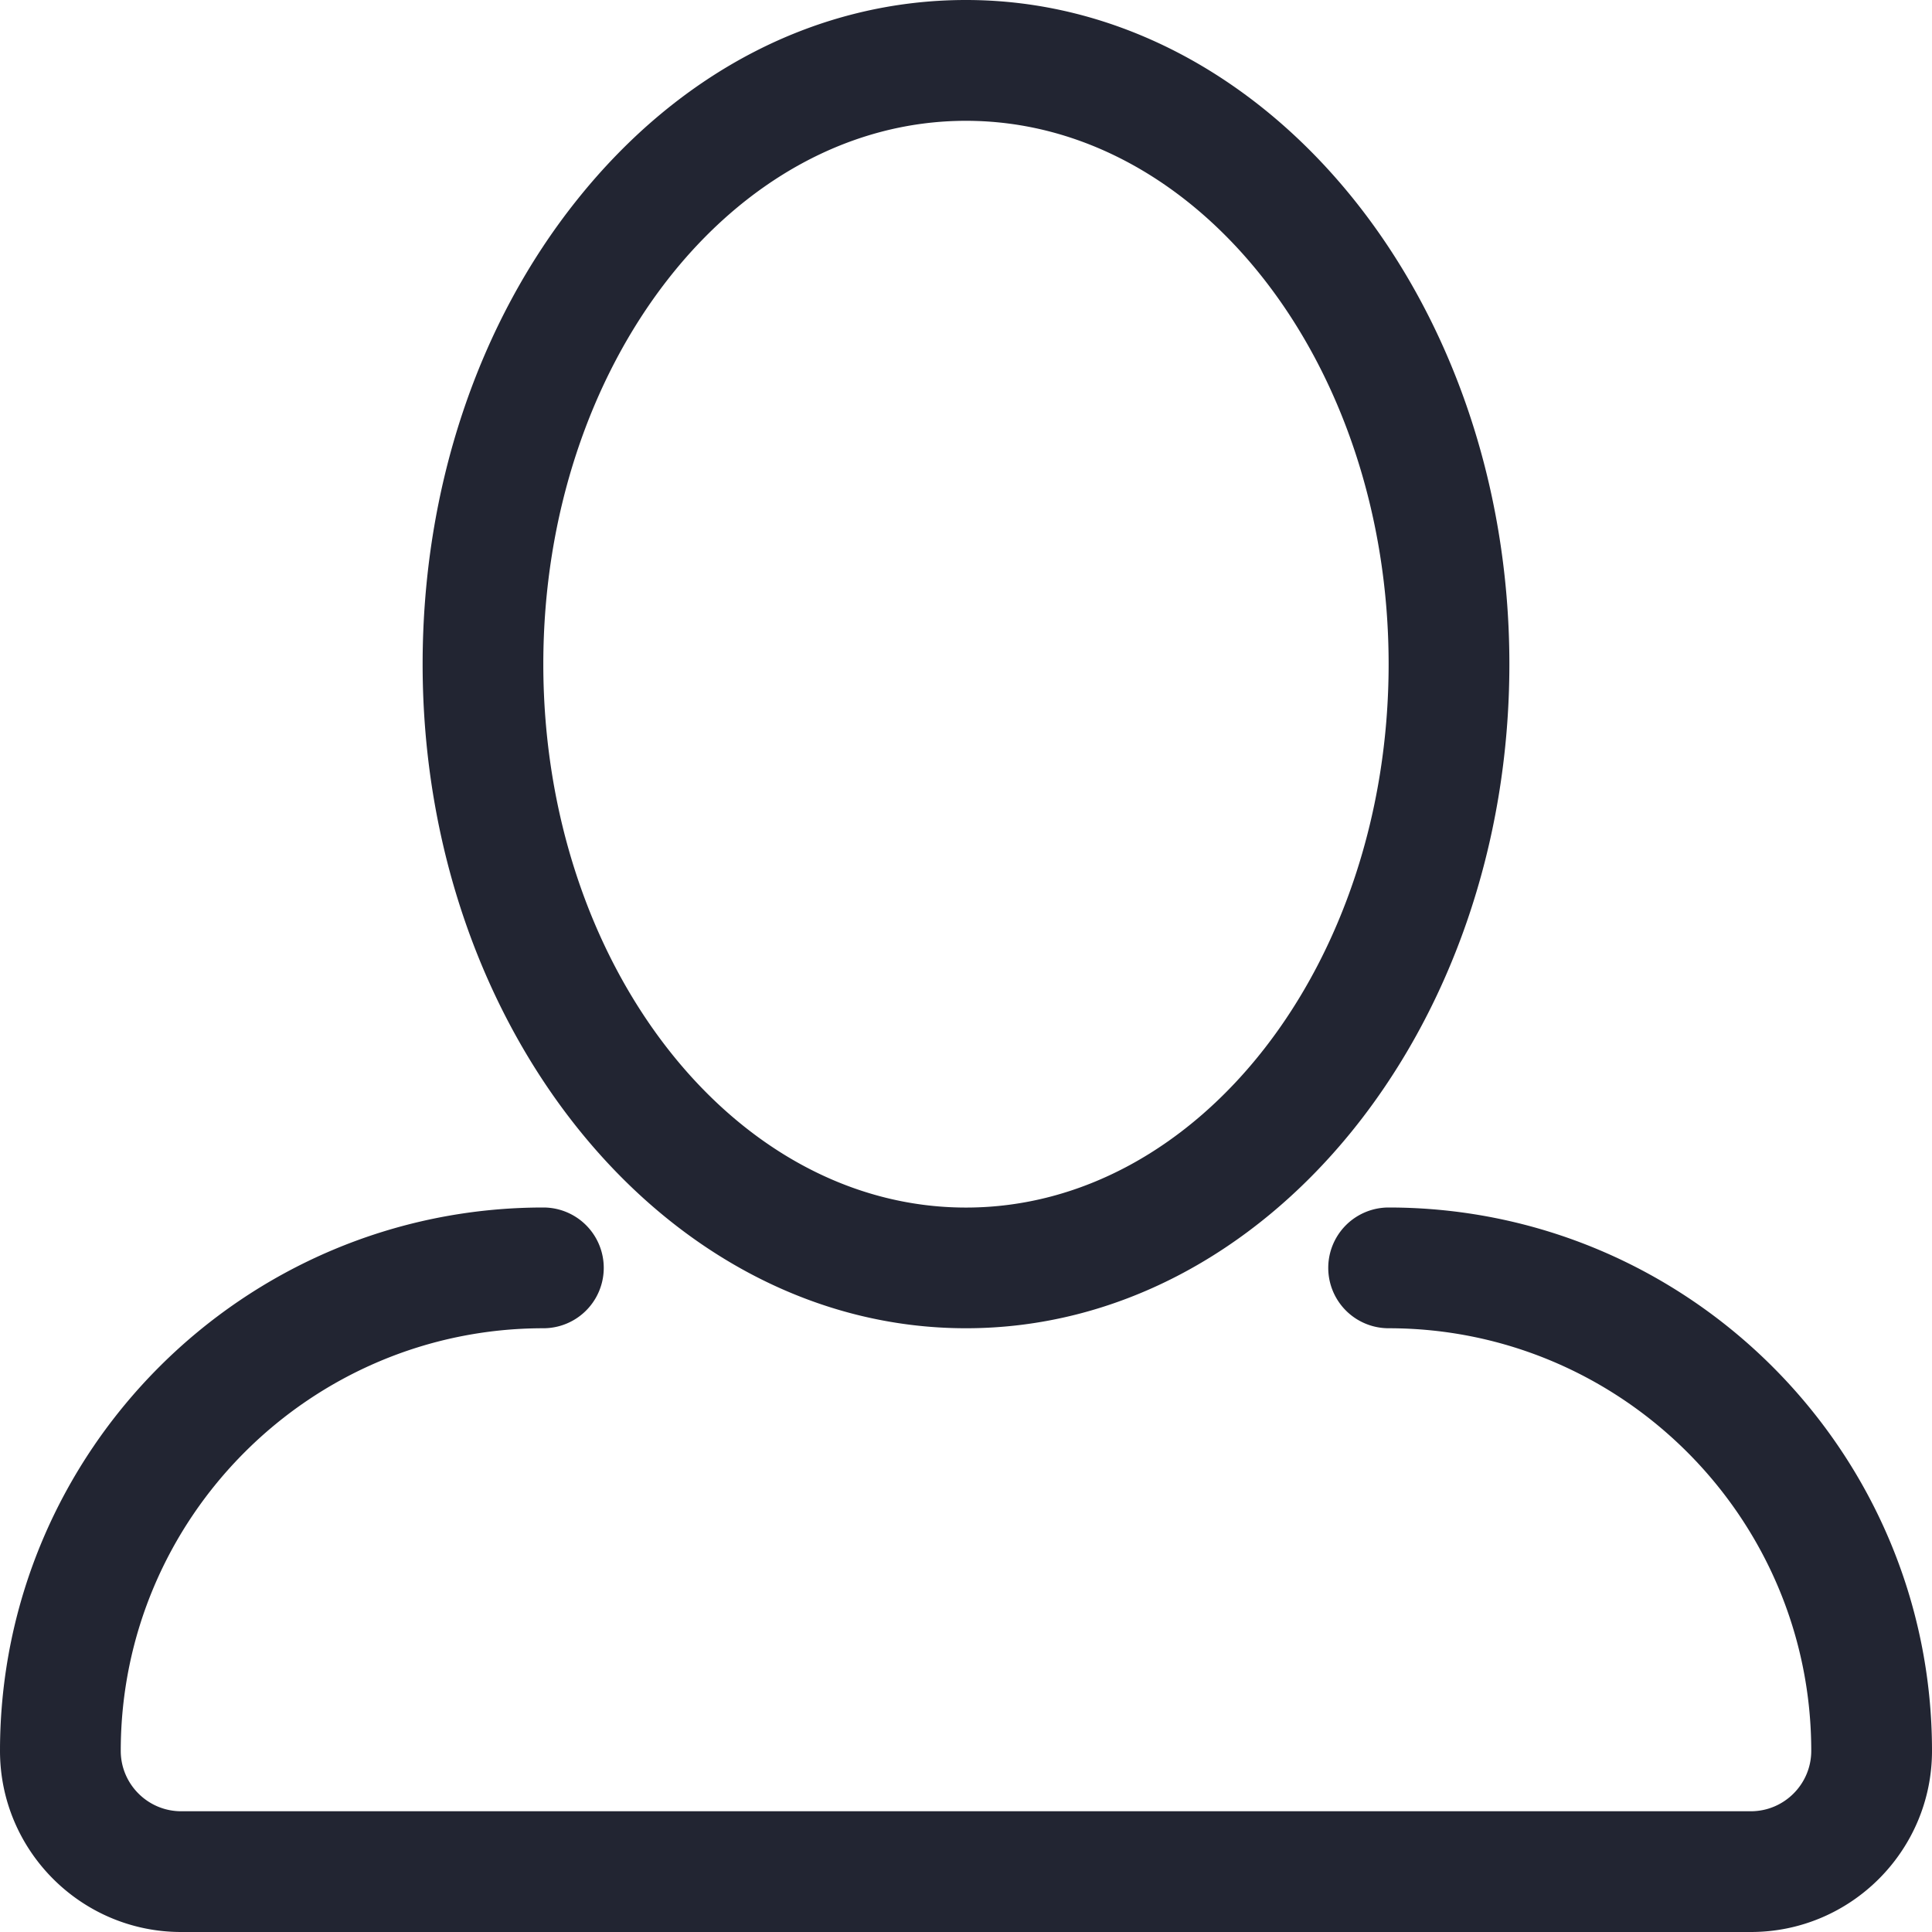 <svg xmlns="http://www.w3.org/2000/svg" width="32" height="32" viewBox="0 0 32 32">
    <path fill="#222532" fill-rule="evenodd" d="M16 22c4.963 0 9-4.936 9-11S20.962 0 16 0c-2.447 0-4.734 1.174-6.438 3.305C7.909 5.37 7 8.104 7 11.001 7 17.064 11.037 22 16 22zm0-19.999c3.859 0 7 4.037 7 9s-3.141 9-7 9-7-4.038-7.001-9c0-4.963 3.141-9 7.001-9zM23 20a1 1 0 1 0 0 2c3.859 0 7 3.141 7 7 0 .551-.449 1-1 1H3c-.551 0-1-.449-1-1 0-3.859 3.141-7 7-7a1 1 0 1 0 0-2c-4.963 0-9 4.037-9 9 0 1.654 1.346 3 3 3h26c1.654 0 3-1.346 3-3 0-4.962-4.037-9-9-9z"/>
</svg>
